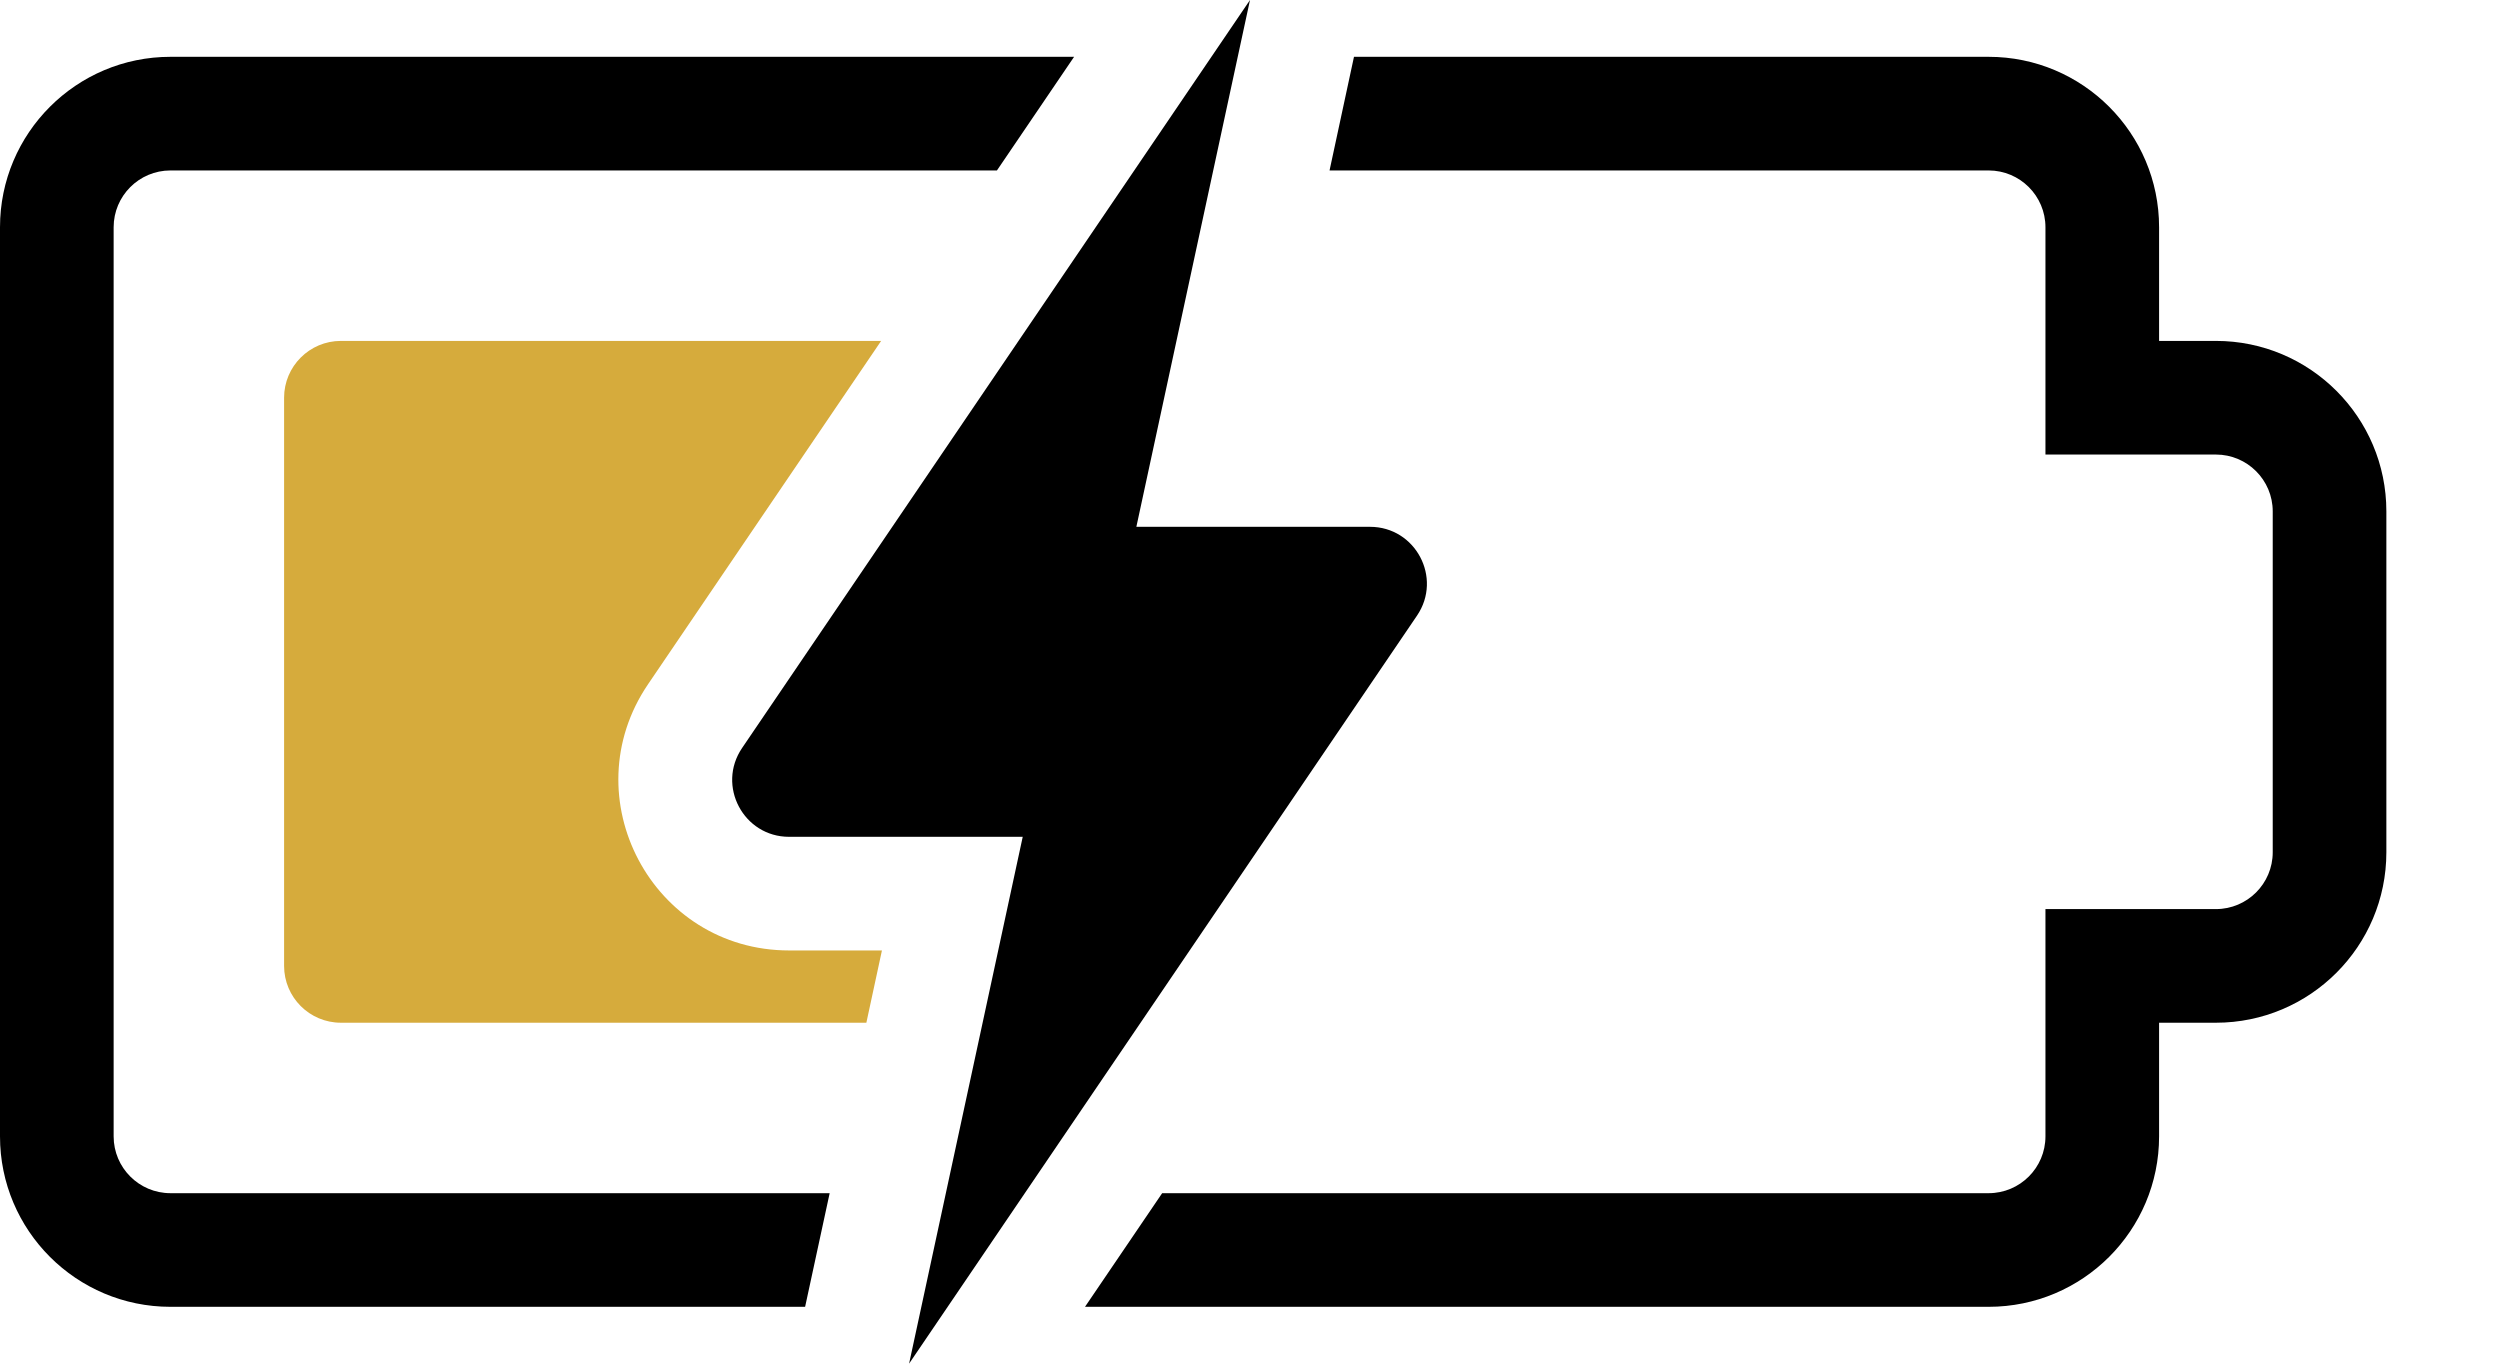 <svg width="22" height="12" viewBox="0 0 22 12" fill="none" xmlns="http://www.w3.org/2000/svg">
<path fill-rule="evenodd" clip-rule="evenodd" d="M11 0L6.53 6.583C6.305 6.915 6.543 7.364 6.944 7.364H9L8 12L12.47 5.417C12.695 5.085 12.457 4.636 12.056 4.636H10L11 0Z" fill="black"/>
<path fill-rule="evenodd" clip-rule="evenodd" d="M7.754 3L5.703 6.021C5.027 7.017 5.74 8.364 6.944 8.364H7.761L7.624 9H3C2.724 9 2.5 8.776 2.5 8.5V3.5C2.5 3.224 2.724 3 3 3H7.754Z" fill="#D6AB3C"/>
<path fill-rule="evenodd" clip-rule="evenodd" d="M10.661 0.5H10.661L9.981 1.5H9.981L10.661 0.5ZM9.452 0.5H1.5C0.672 0.5 0 1.172 0 2V10C0 10.828 0.672 11.5 1.5 11.5H7.085L7.301 10.5H1.5C1.224 10.5 1 10.276 1 10V2C1 1.724 1.224 1.5 1.5 1.5H8.773L9.452 0.5ZM10.227 10.5L9.548 11.5H17.5C18.328 11.5 19 10.828 19 10V9H19.5C20.328 9 21 8.328 21 7.5V4.5C21 3.672 20.328 3 19.5 3H19V2C19 1.172 18.328 0.5 17.5 0.5H11.915L11.7 1.5H17.5C17.776 1.5 18 1.724 18 2V3.5V4H18.5H19.5C19.776 4 20 4.224 20 4.5V7.5C20 7.776 19.776 8 19.5 8H18.5H18V8.5V10C18 10.276 17.776 10.5 17.5 10.5H10.227Z" fill="black"/>
</svg>
